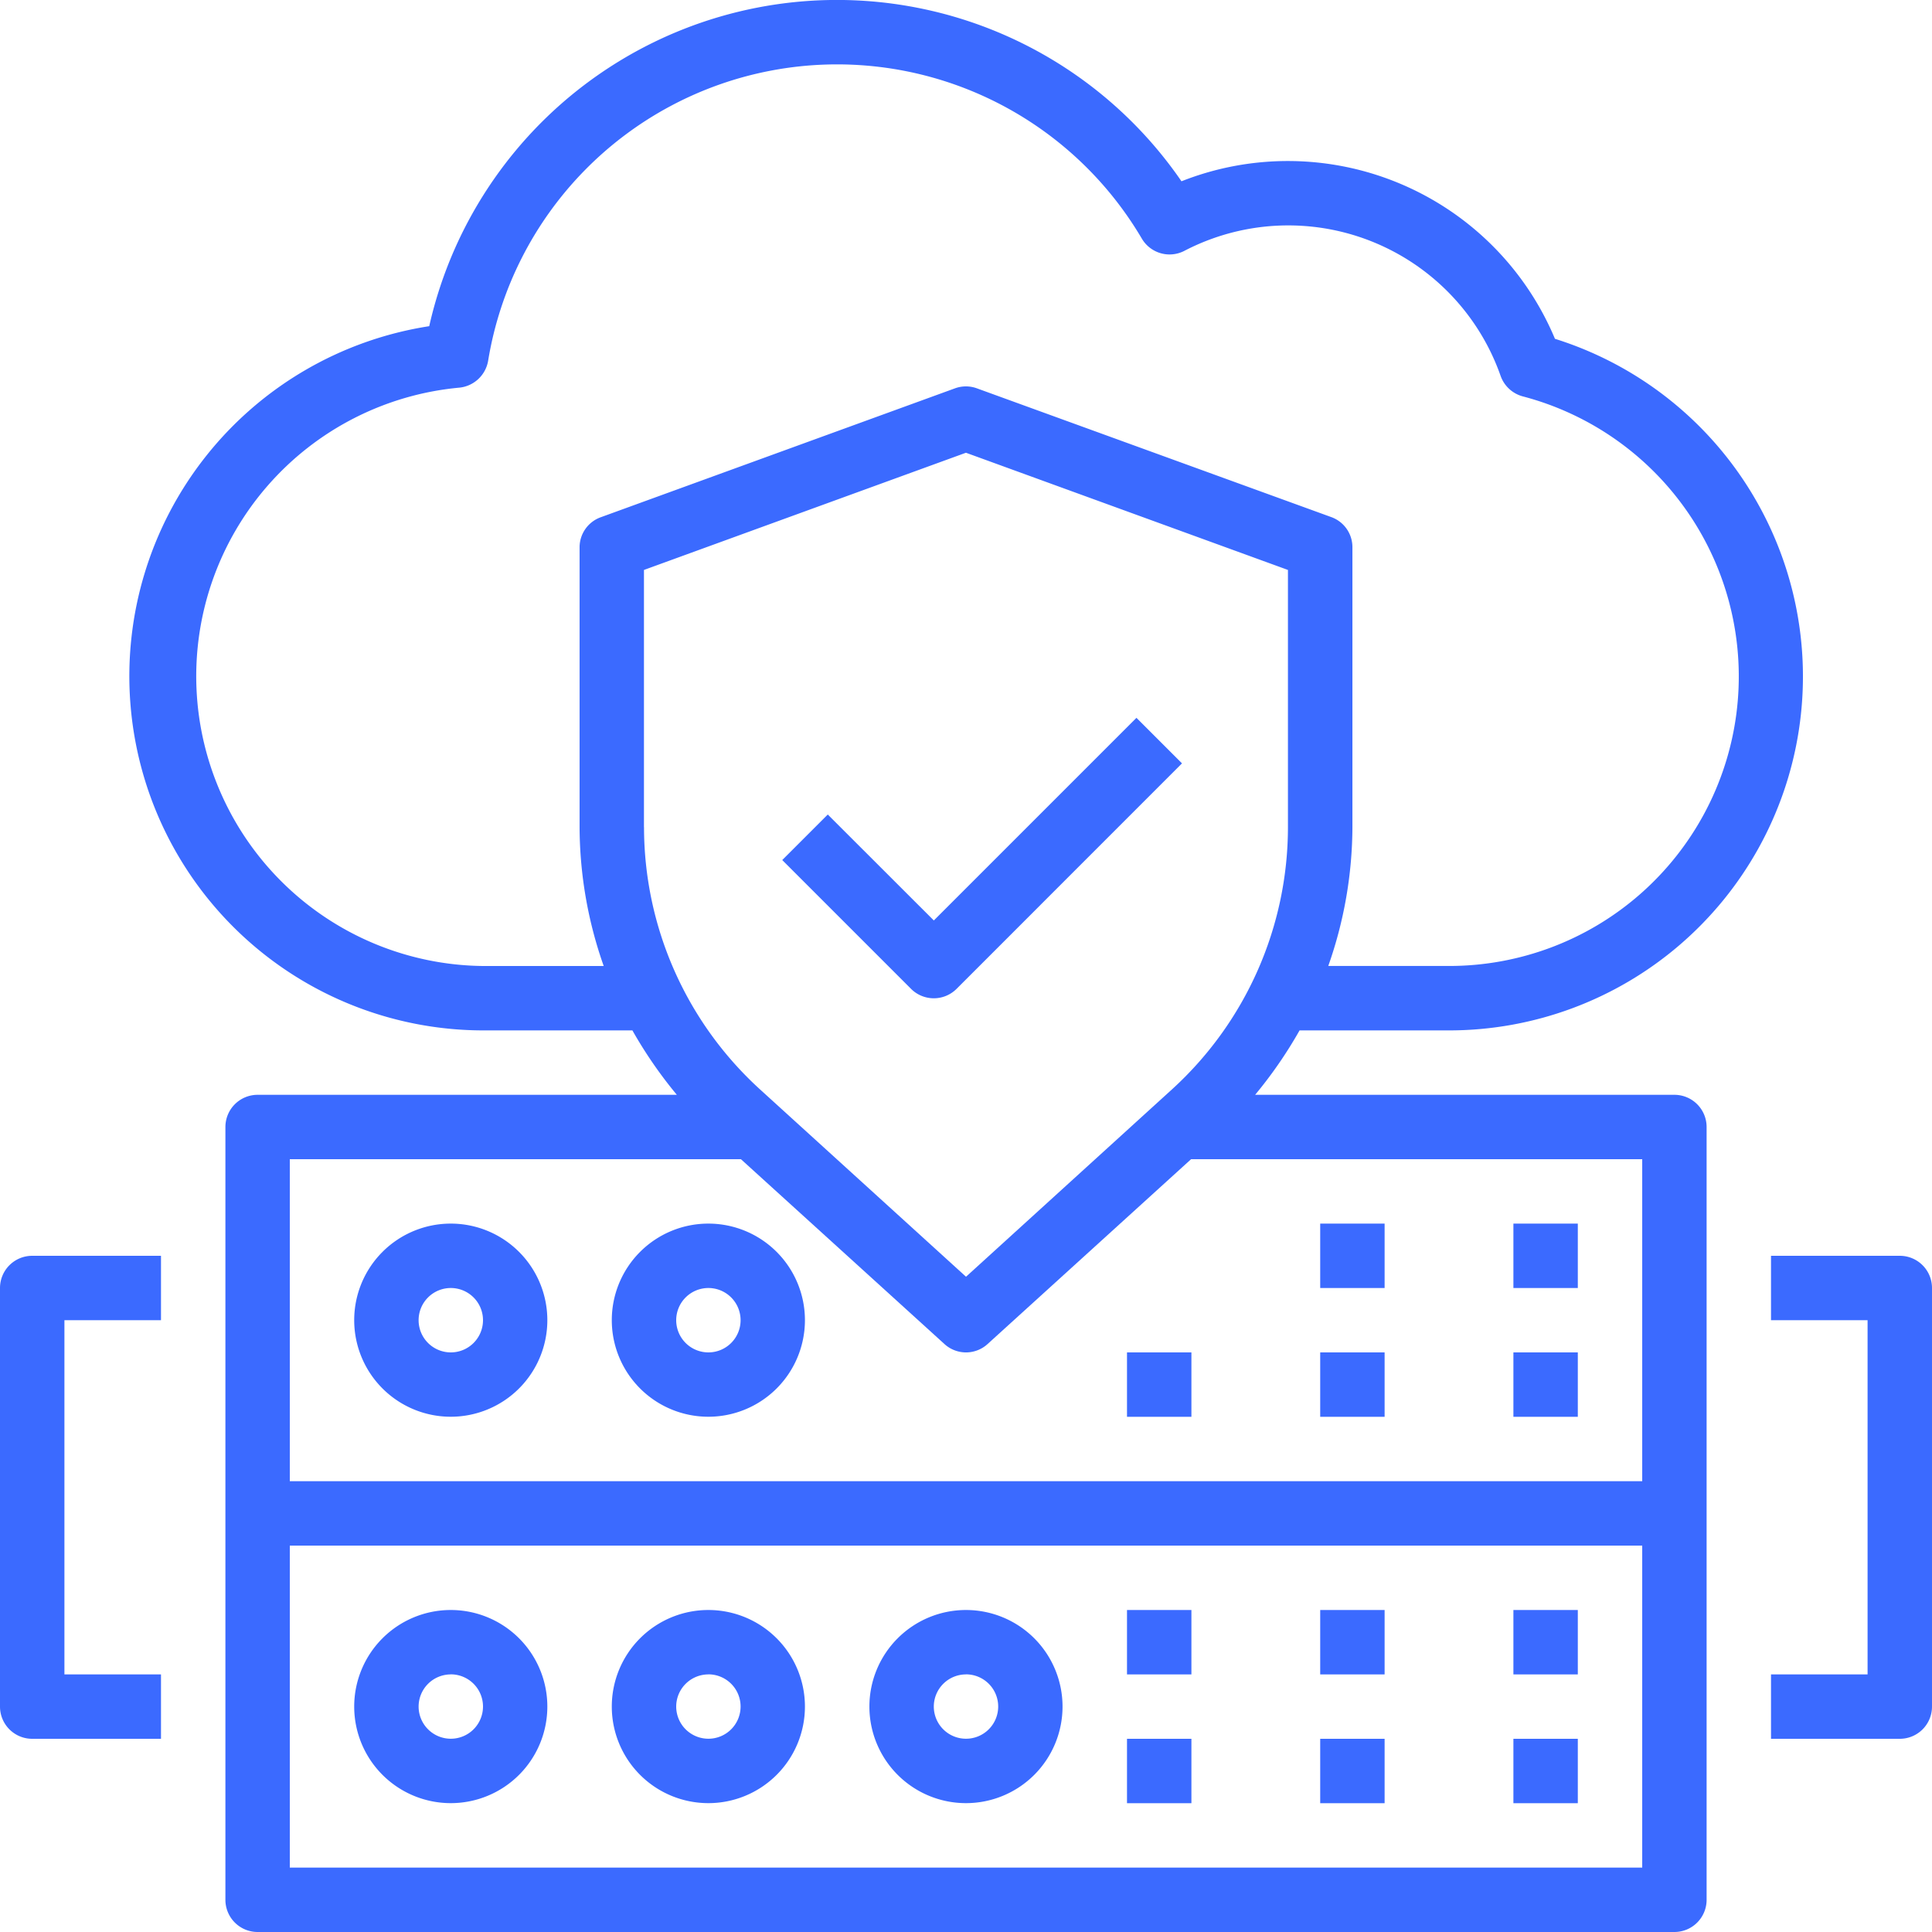 <svg xmlns="http://www.w3.org/2000/svg" width="118.04" height="118.041" viewBox="0 0 118.04 118.041">
  <g id="cloud-server-shield-protect-database" transform="translate(-2 -2)">
    <path id="Path_2044" data-name="Path 2044" d="M18.9,40a5.9,5.9,0,1,0,5.9,5.9A5.9,5.9,0,0,0,18.9,40Zm0,7.869A1.967,1.967,0,1,1,20.869,45.9,1.967,1.967,0,0,1,18.9,47.869Z" transform="translate(10.641 36.759)" fill="#3b6aff"/>
    <path id="Path_2045" data-name="Path 2045" d="M100.417,68.89H74.8a26.9,26.9,0,0,0,2.715-3.935h9.128A21.623,21.623,0,0,0,93.118,22.7,17.688,17.688,0,0,0,70.3,13.076,25.534,25.534,0,0,0,24.34,21.929a21.641,21.641,0,0,0,3.285,43.026h9.128a26.9,26.9,0,0,0,2.715,3.935H13.854a1.967,1.967,0,0,0-1.967,1.967v47.216a1.967,1.967,0,0,0,1.967,1.967h86.563a1.967,1.967,0,0,0,1.967-1.967V70.857A1.967,1.967,0,0,0,100.417,68.89ZM35,61.02H27.626A17.706,17.706,0,0,1,26.15,25.687a1.985,1.985,0,0,0,1.79-1.653,21.605,21.605,0,0,1,39.937-7.456,1.967,1.967,0,0,0,2.6.748,13.748,13.748,0,0,1,19.319,7.633,1.979,1.979,0,0,0,1.357,1.259,17.69,17.69,0,0,1-4.505,34.8H79.268a25.7,25.7,0,0,0,1.476-8.479v-17.1a1.952,1.952,0,0,0-1.3-1.849L57.8,25.726a1.954,1.954,0,0,0-1.338,0L34.826,33.6a1.952,1.952,0,0,0-1.3,1.849v17.1A25.7,25.7,0,0,0,35,61.02Zm2.459-8.479V36.822l19.673-7.161,19.673,7.161V52.541a21.68,21.68,0,0,1-7.082,16.014L57.136,80.005,44.545,68.555a21.68,21.68,0,0,1-7.082-16.014ZM98.45,116.106H15.822V96.432H98.45Zm0-23.608H15.822V72.824H43.384L55.818,84.117a1.954,1.954,0,0,0,2.636,0L70.887,72.824H98.45Z" transform="translate(3.885 0)" fill="#3b6aff"/>
    <path id="Path_2046" data-name="Path 2046" d="M49,40h3.935v3.935H49Z" transform="translate(45.465 36.759)" fill="#3b6aff"/>
    <path id="Path_2047" data-name="Path 2047" d="M49,44h3.935v3.935H49Z" transform="translate(45.465 40.628)" fill="#3b6aff"/>
    <path id="Path_2048" data-name="Path 2048" d="M18.9,63.8A5.9,5.9,0,1,0,13,57.9,5.9,5.9,0,0,0,18.9,63.8Zm0-7.869A1.967,1.967,0,1,1,16.935,57.9,1.967,1.967,0,0,1,18.9,55.935Z" transform="translate(10.641 48.367)" fill="#3b6aff"/>
    <path id="Path_2049" data-name="Path 2049" d="M26.9,63.8A5.9,5.9,0,1,0,21,57.9,5.9,5.9,0,0,0,26.9,63.8Zm0-7.869A1.967,1.967,0,1,1,24.935,57.9,1.967,1.967,0,0,1,26.9,55.935Z" transform="translate(18.379 48.367)" fill="#3b6aff"/>
    <path id="Path_2050" data-name="Path 2050" d="M26.9,40a5.9,5.9,0,1,0,5.9,5.9A5.9,5.9,0,0,0,26.9,40Zm0,7.869A1.967,1.967,0,1,1,28.869,45.9,1.967,1.967,0,0,1,26.9,47.869Z" transform="translate(18.379 36.759)" fill="#3b6aff"/>
    <path id="Path_2051" data-name="Path 2051" d="M34.9,63.8A5.9,5.9,0,1,0,29,57.9,5.9,5.9,0,0,0,34.9,63.8Zm0-7.869A1.967,1.967,0,1,1,32.935,57.9,1.967,1.967,0,0,1,34.9,55.935Z" transform="translate(26.118 48.367)" fill="#3b6aff"/>
    <path id="Path_2052" data-name="Path 2052" d="M49,52h3.935v3.935H49Z" transform="translate(45.465 48.367)" fill="#3b6aff"/>
    <path id="Path_2053" data-name="Path 2053" d="M49,56h3.935v3.935H49Z" transform="translate(45.465 52.236)" fill="#3b6aff"/>
    <path id="Path_2054" data-name="Path 2054" d="M43,52h3.935v3.935H43Z" transform="translate(39.661 48.367)" fill="#3b6aff"/>
    <path id="Path_2055" data-name="Path 2055" d="M43,56h3.935v3.935H43Z" transform="translate(39.661 52.236)" fill="#3b6aff"/>
    <path id="Path_2056" data-name="Path 2056" d="M37,52h3.935v3.935H37Z" transform="translate(33.857 48.367)" fill="#3b6aff"/>
    <path id="Path_2057" data-name="Path 2057" d="M37,56h3.935v3.935H37Z" transform="translate(33.857 52.236)" fill="#3b6aff"/>
    <path id="Path_2058" data-name="Path 2058" d="M43,40h3.935v3.935H43Z" transform="translate(39.661 36.759)" fill="#3b6aff"/>
    <path id="Path_2059" data-name="Path 2059" d="M43,44h3.935v3.935H43Z" transform="translate(39.661 40.628)" fill="#3b6aff"/>
    <path id="Path_2060" data-name="Path 2060" d="M37,44h3.935v3.935H37Z" transform="translate(33.857 40.628)" fill="#3b6aff"/>
    <path id="Path_2061" data-name="Path 2061" d="M2,42.967V68.543A1.967,1.967,0,0,0,3.967,70.51h7.869V66.575h-5.9V44.935h5.9V41H3.967A1.967,1.967,0,0,0,2,42.967Z" transform="translate(0 37.726)" fill="#3b6aff"/>
    <path id="Path_2062" data-name="Path 2062" d="M64.869,41H57v3.935h5.9V66.575H57V70.51h7.869a1.967,1.967,0,0,0,1.967-1.967V42.967A1.967,1.967,0,0,0,64.869,41Z" transform="translate(53.204 37.726)" fill="#3b6aff"/>
    <path id="Path_2063" data-name="Path 2063" d="M29.075,30.2l-2.782,2.782,7.869,7.869a1.967,1.967,0,0,0,2.782,0L50.716,27.075l-2.782-2.782-12.38,12.38Z" transform="translate(23.5 21.565)" fill="#3b6aff"/>
  </g>
</svg>

